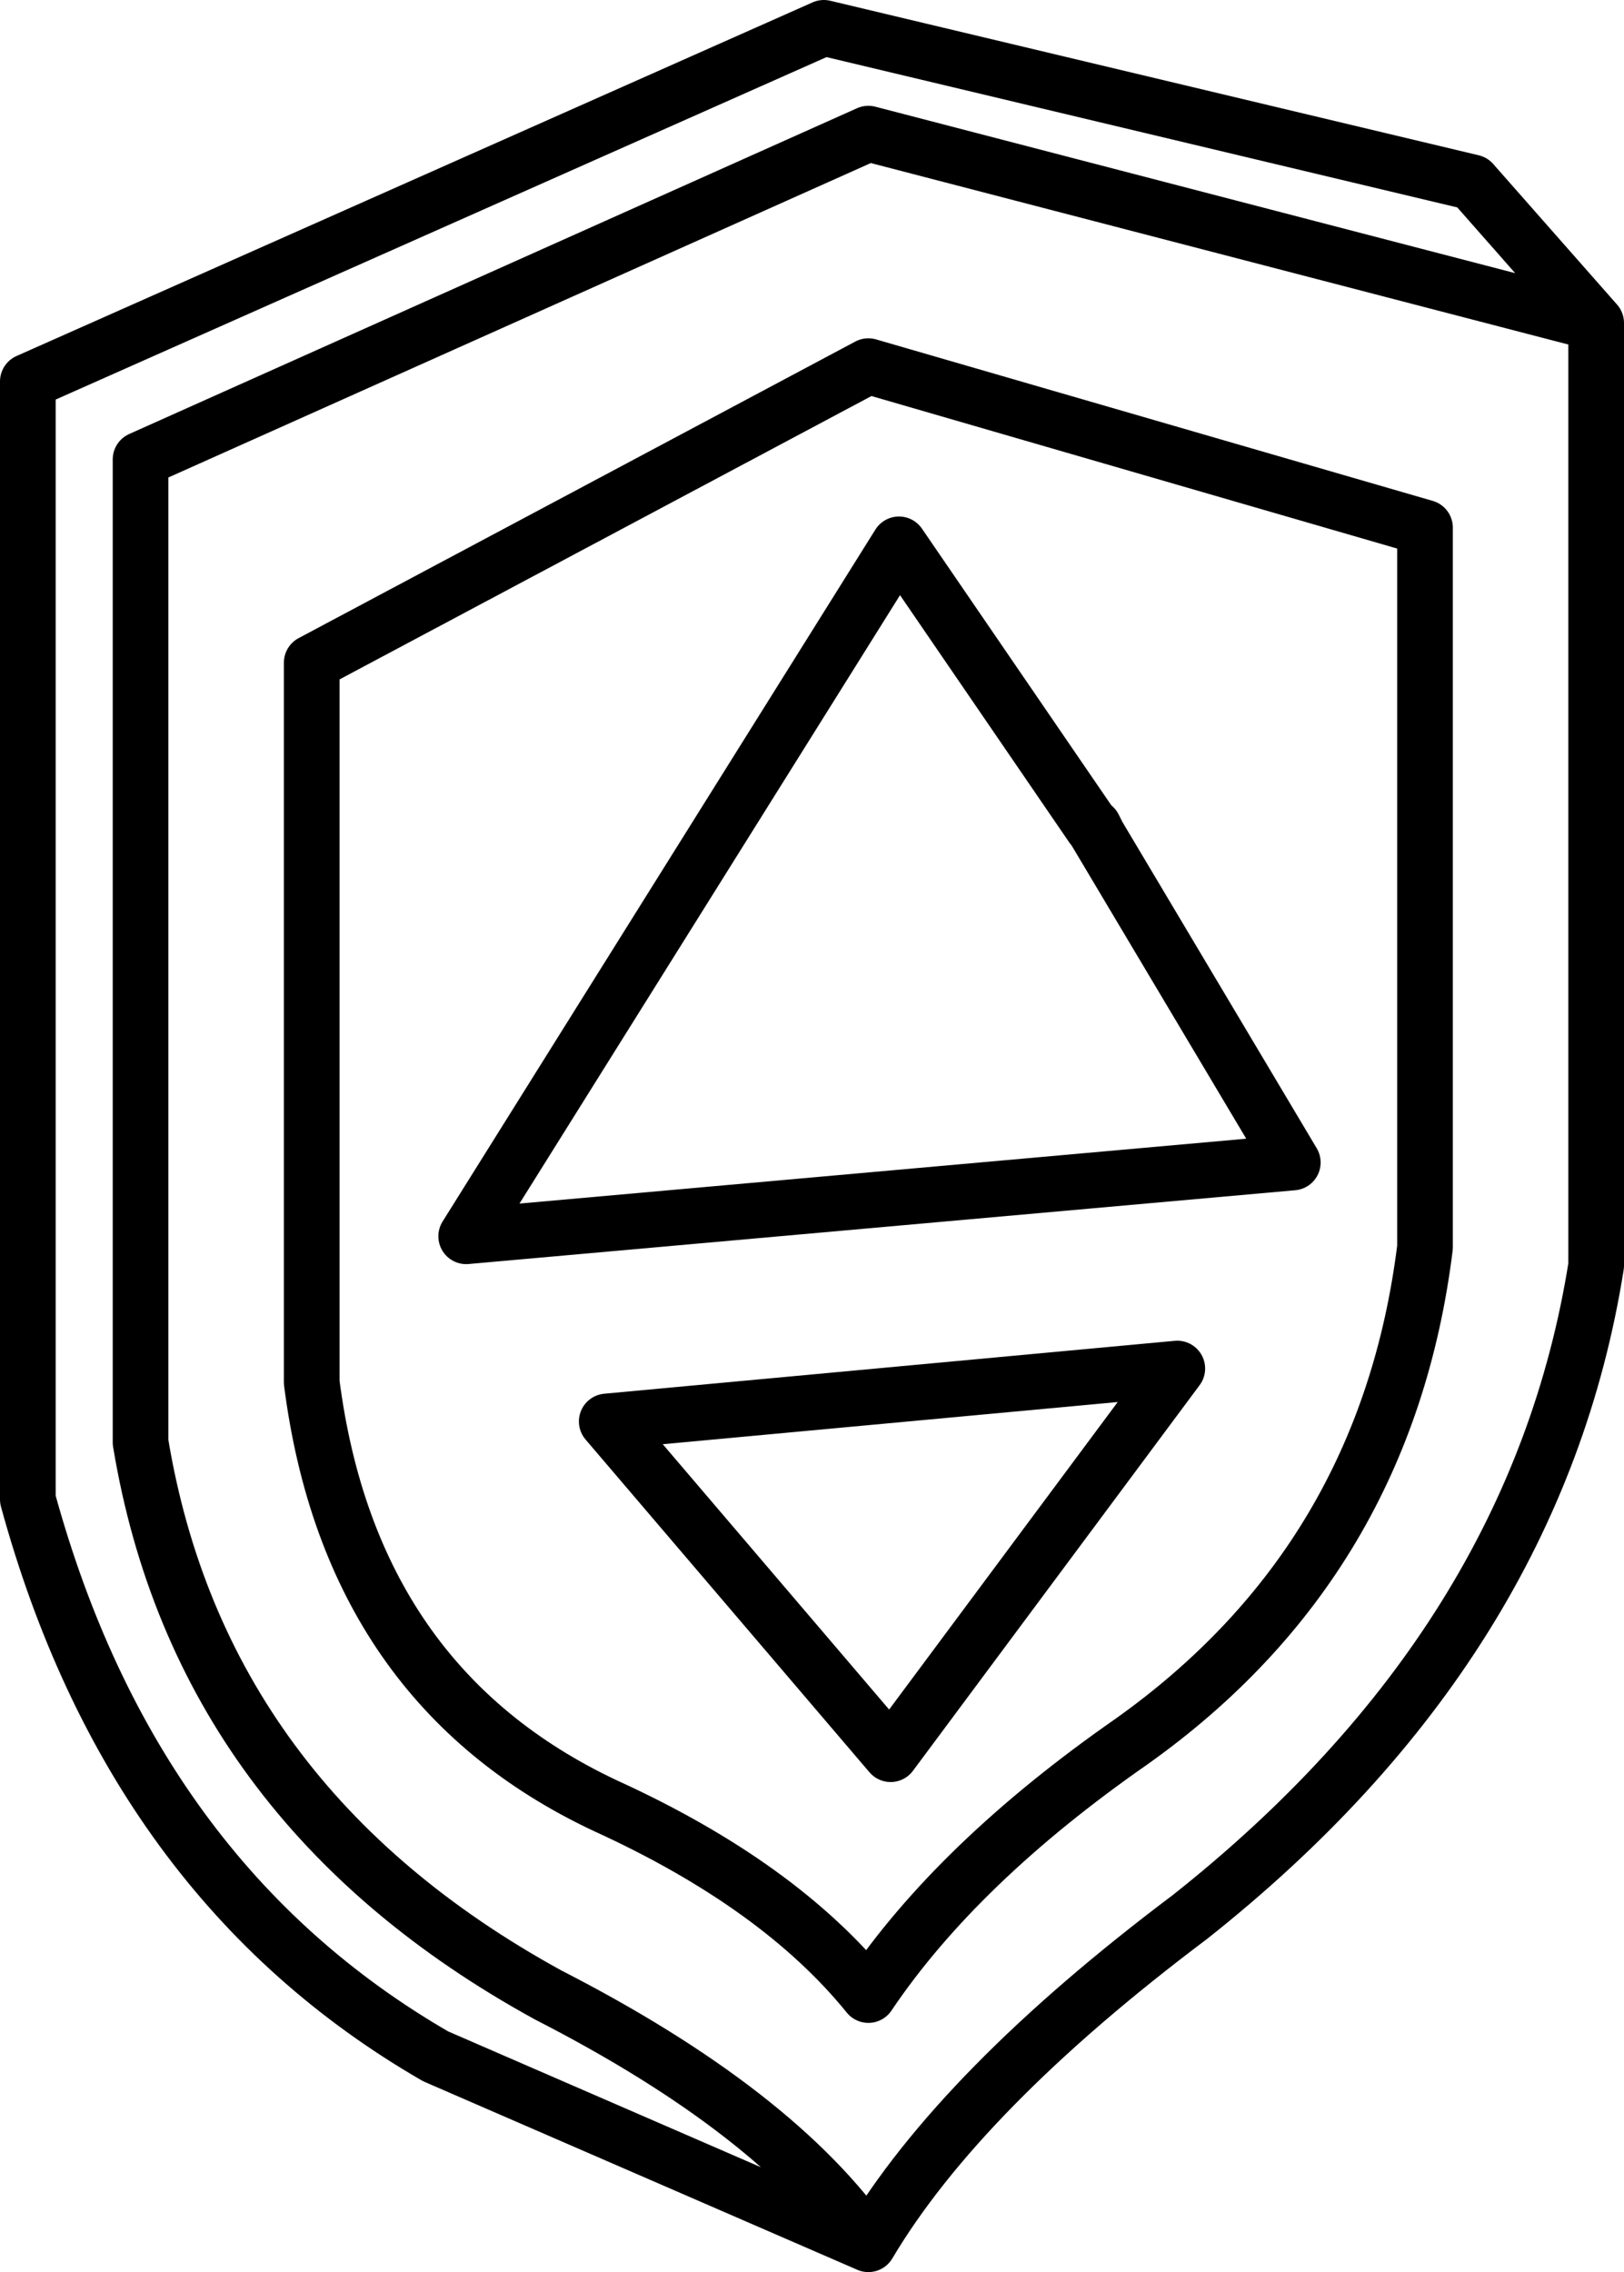 <?xml version="1.0" encoding="UTF-8" standalone="no"?>
<svg xmlns:xlink="http://www.w3.org/1999/xlink" height="81.6px" width="58.35px" xmlns="http://www.w3.org/2000/svg">
  <g transform="matrix(1.0, 0.0, 0.0, 1.0, 29.2, 40.8)">
    <path d="M2.0 39.8 L-13.55 33.05 Q-24.45 26.75 -28.2 13.05 L-28.2 -27.1 0.4 -39.8 23.7 -34.25 28.15 -29.2 28.15 4.65 Q26.0 18.2 13.55 28.05 5.3 34.25 2.0 39.8 -1.3 35.05 -9.5 30.85 -22.0 24.0 -24.15 11.0 L-24.15 -24.3 2.0 -36.0 28.15 -29.2 M10.05 -11.1 L3.1 -21.25 -12.45 3.6 17.25 0.95 10.25 -10.8 10.1 -11.05 10.05 -11.1 10.1 -11.1 10.25 -10.8 M10.1 -11.05 L10.1 -11.1 M2.0 -27.65 L-18.0 -17.0 -18.0 8.85 Q-16.6 19.75 -7.45 24.05 -1.2 26.9 2.0 30.85 5.2 26.1 11.45 21.75 20.6 15.25 22.0 4.0 L22.0 -21.85 2.0 -27.65 M2.8 22.2 L-7.4 10.25 13.1 8.35 2.8 22.2" fill="none" stroke="#000000" stroke-linecap="round" stroke-linejoin="round" stroke-width="2.0"/>
  </g>
</svg>

